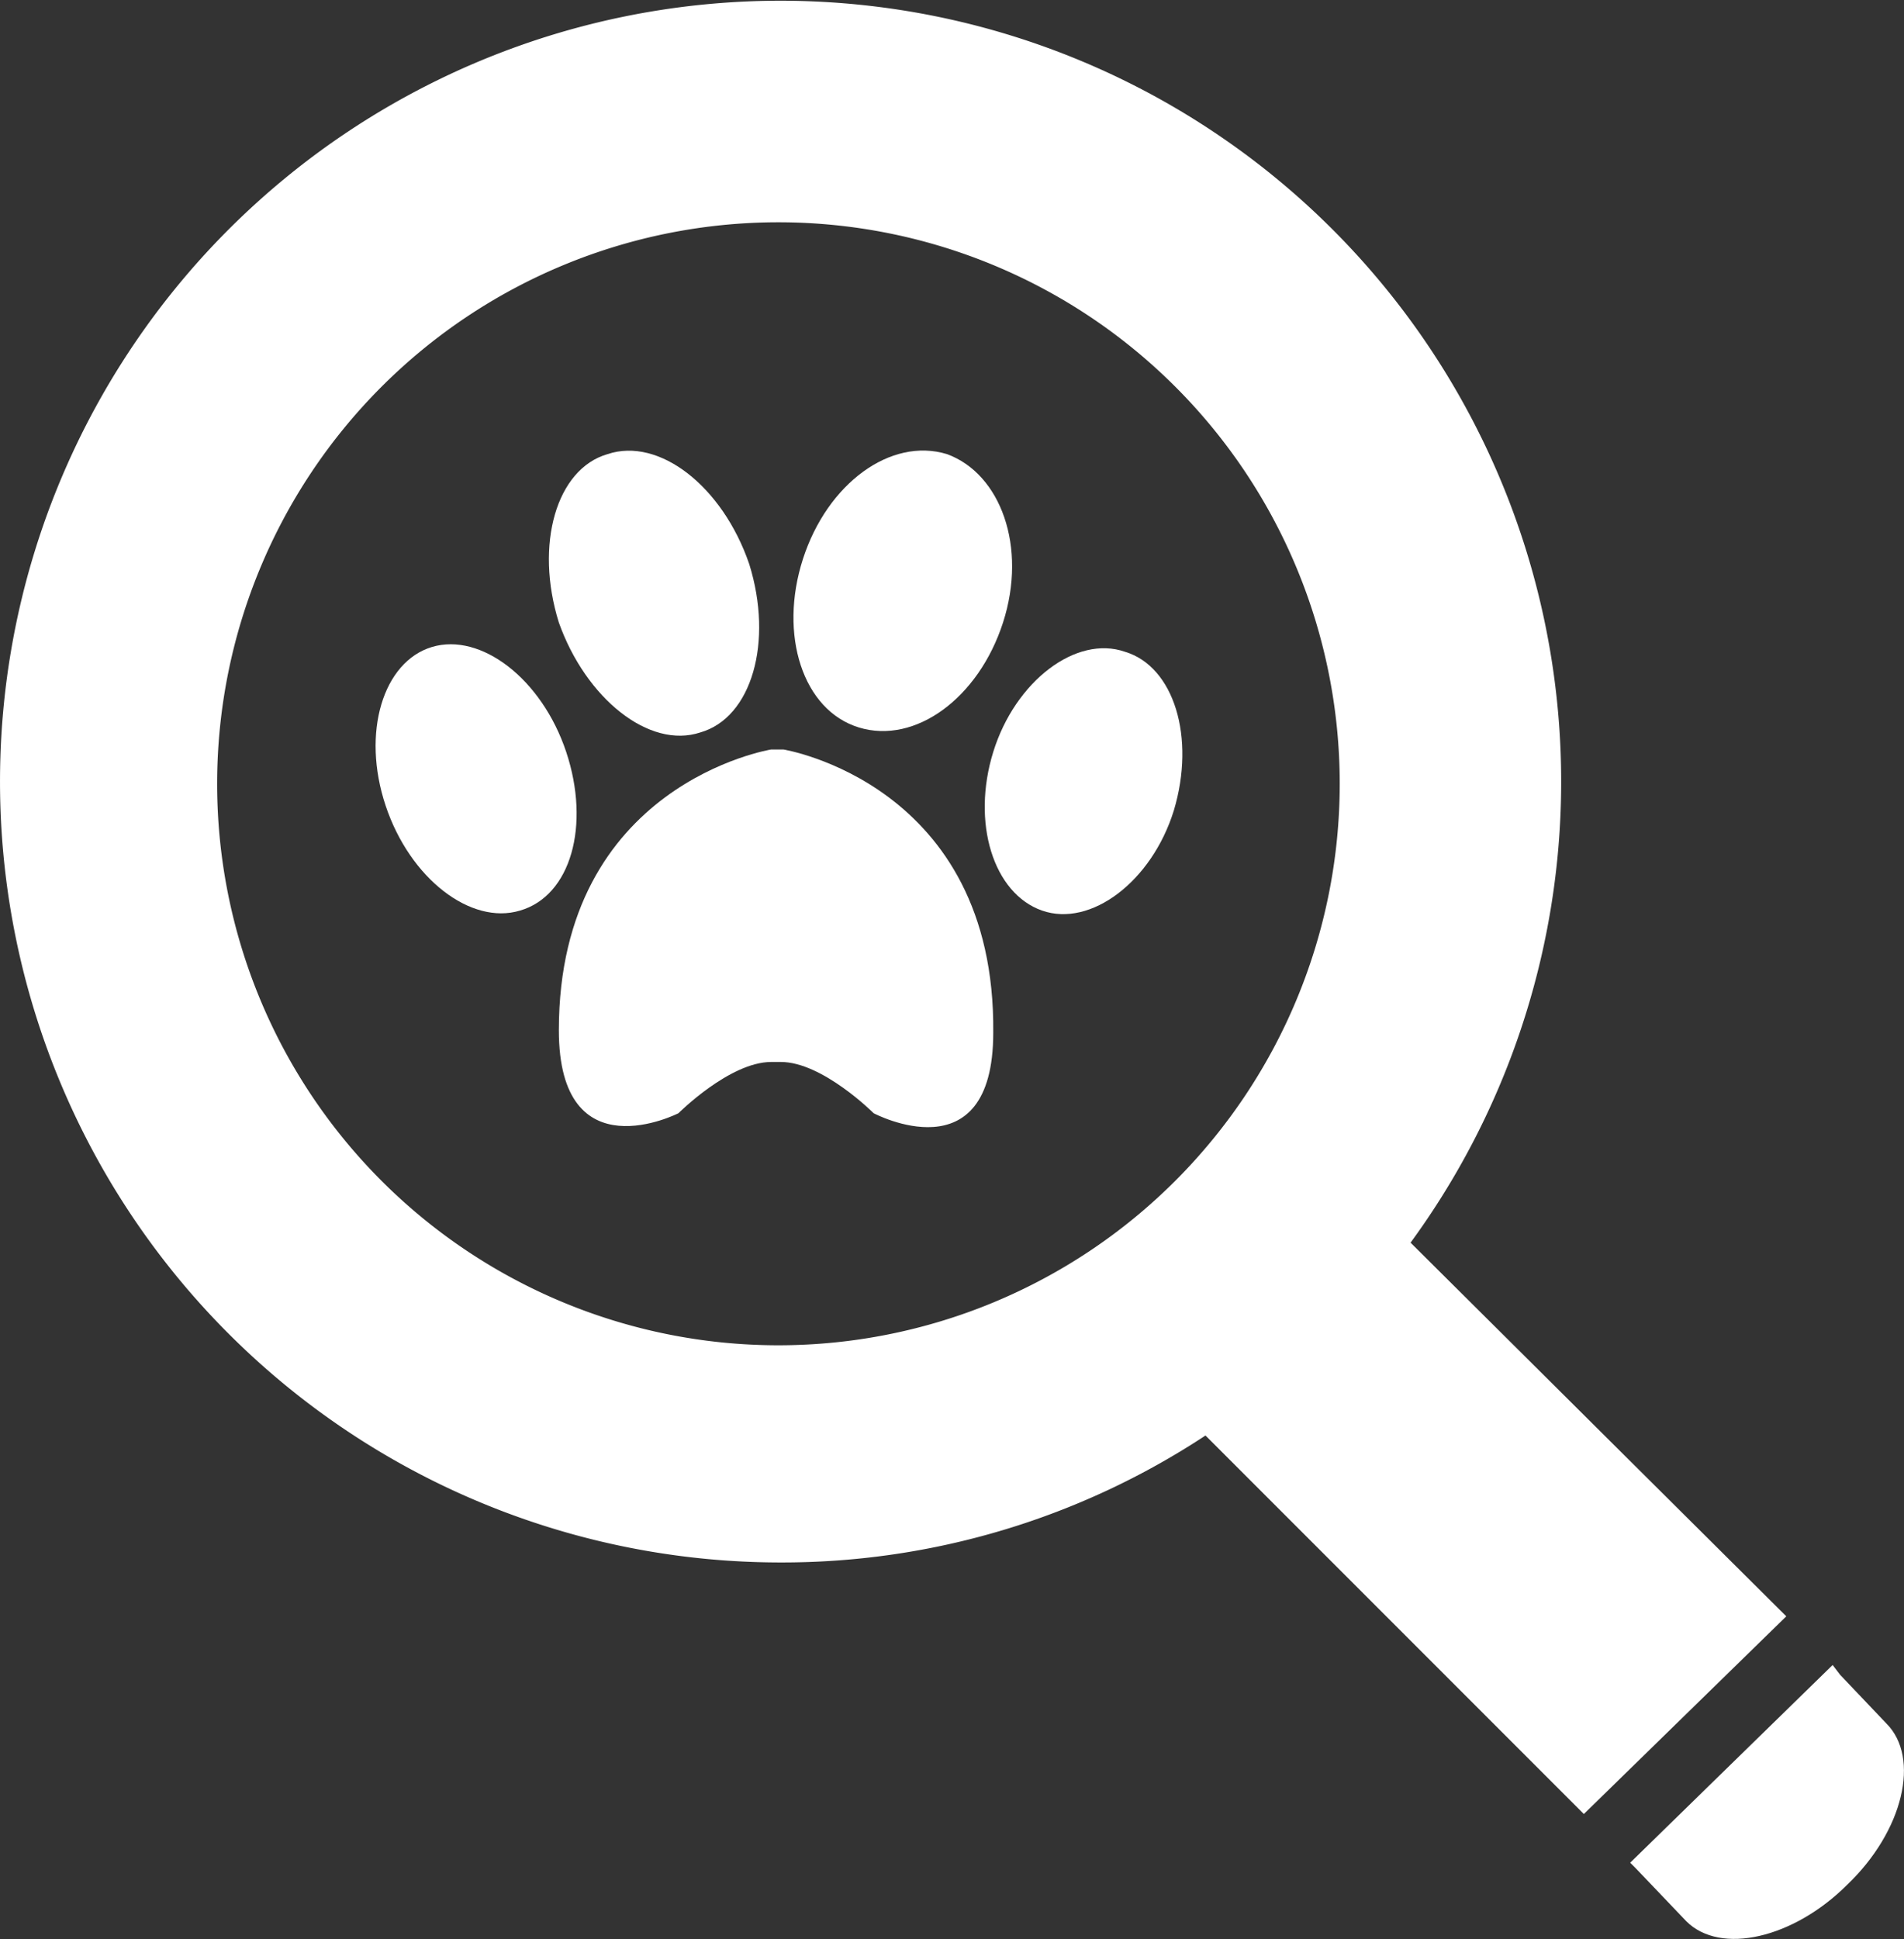 <svg xmlns="http://www.w3.org/2000/svg" width="79.004" height="80.427" viewBox="0 0 79.004 80.427">
  <rect x="0" y="0" width="79.004" height="80.427" fill="#333333" stroke="none"/>
  <g id="Group_11" data-name="Group 11" transform="translate(1145.451 109.648)">
    <path id="Path_1" data-name="Path 1" d="M116.634,33.743c2.329.709,4.962-1.215,5.975-4.354s-.1-6.177-2.329-6.987c-2.329-.709-4.962,1.215-5.974,4.354S114.3,33.034,116.634,33.743Z" transform="translate(-1226.441 -113.215)" fill="#fff"/>
    <path id="Path_2" data-name="Path 2" d="M110.178,33.946c2.126-.608,3.038-3.747,2.025-6.987-1.114-3.24-3.747-5.266-5.873-4.557-2.126.608-3.038,3.747-2.025,6.987C105.419,32.528,108.052,34.655,110.178,33.946Z" transform="translate(-1226.567 -113.215)" fill="#fff"/>
    <path id="Path_3" data-name="Path 3" d="M104.7,34.656c-1.013-3.038-3.544-4.962-5.569-4.354s-2.937,3.544-1.924,6.582,3.544,4.962,5.569,4.354C104.9,40.63,105.711,37.694,104.7,34.656Z" transform="translate(-1226.657 -113.115)" fill="#fff"/>
    <path id="Path_4" data-name="Path 4" d="M113.616,34.5h-.506s-8.81,1.418-8.81,11.645c0,5.974,4.962,3.443,4.962,3.443s2.127-2.126,3.848-2.126h.405c1.722,0,3.848,2.126,3.848,2.126s4.962,2.633,4.962-3.342C122.426,35.918,113.616,34.5,113.616,34.5Z" transform="translate(-1226.562 -113.061)" fill="#fff"/>
    <path id="Path_5" data-name="Path 5" d="M127.573,30.5c-2.025-.709-4.557,1.215-5.468,4.152s0,5.873,2.025,6.582,4.557-1.215,5.468-4.152C130.509,34.046,129.6,31.109,127.573,30.5Z" transform="translate(-1226.342 -113.113)" fill="#fff"/>
    <path id="Path_6" data-name="Path 6" d="M156.909,72.405,156.6,72l-8.4,8.2.2.2,2.127,2.228c1.418,1.418,4.456.709,6.683-1.519,2.329-2.228,3.038-5.266,1.62-6.683Z" transform="translate(-1226.008 -112.587)" fill="#fff"/>
    <path id="Path_7" data-name="Path 7" d="M139.93,55.343A32.389,32.389,0,1,0,113.8,68.608a31.915,31.915,0,0,0,17.62-5.266l15.7,15.7,8.4-8.2ZM113.7,59.6a23.29,23.29,0,1,1,23.29-23.29A23.294,23.294,0,0,1,113.7,59.6Z" transform="translate(-1226.851 -113.448)" fill="#fff"/>
  </g>
</svg>
